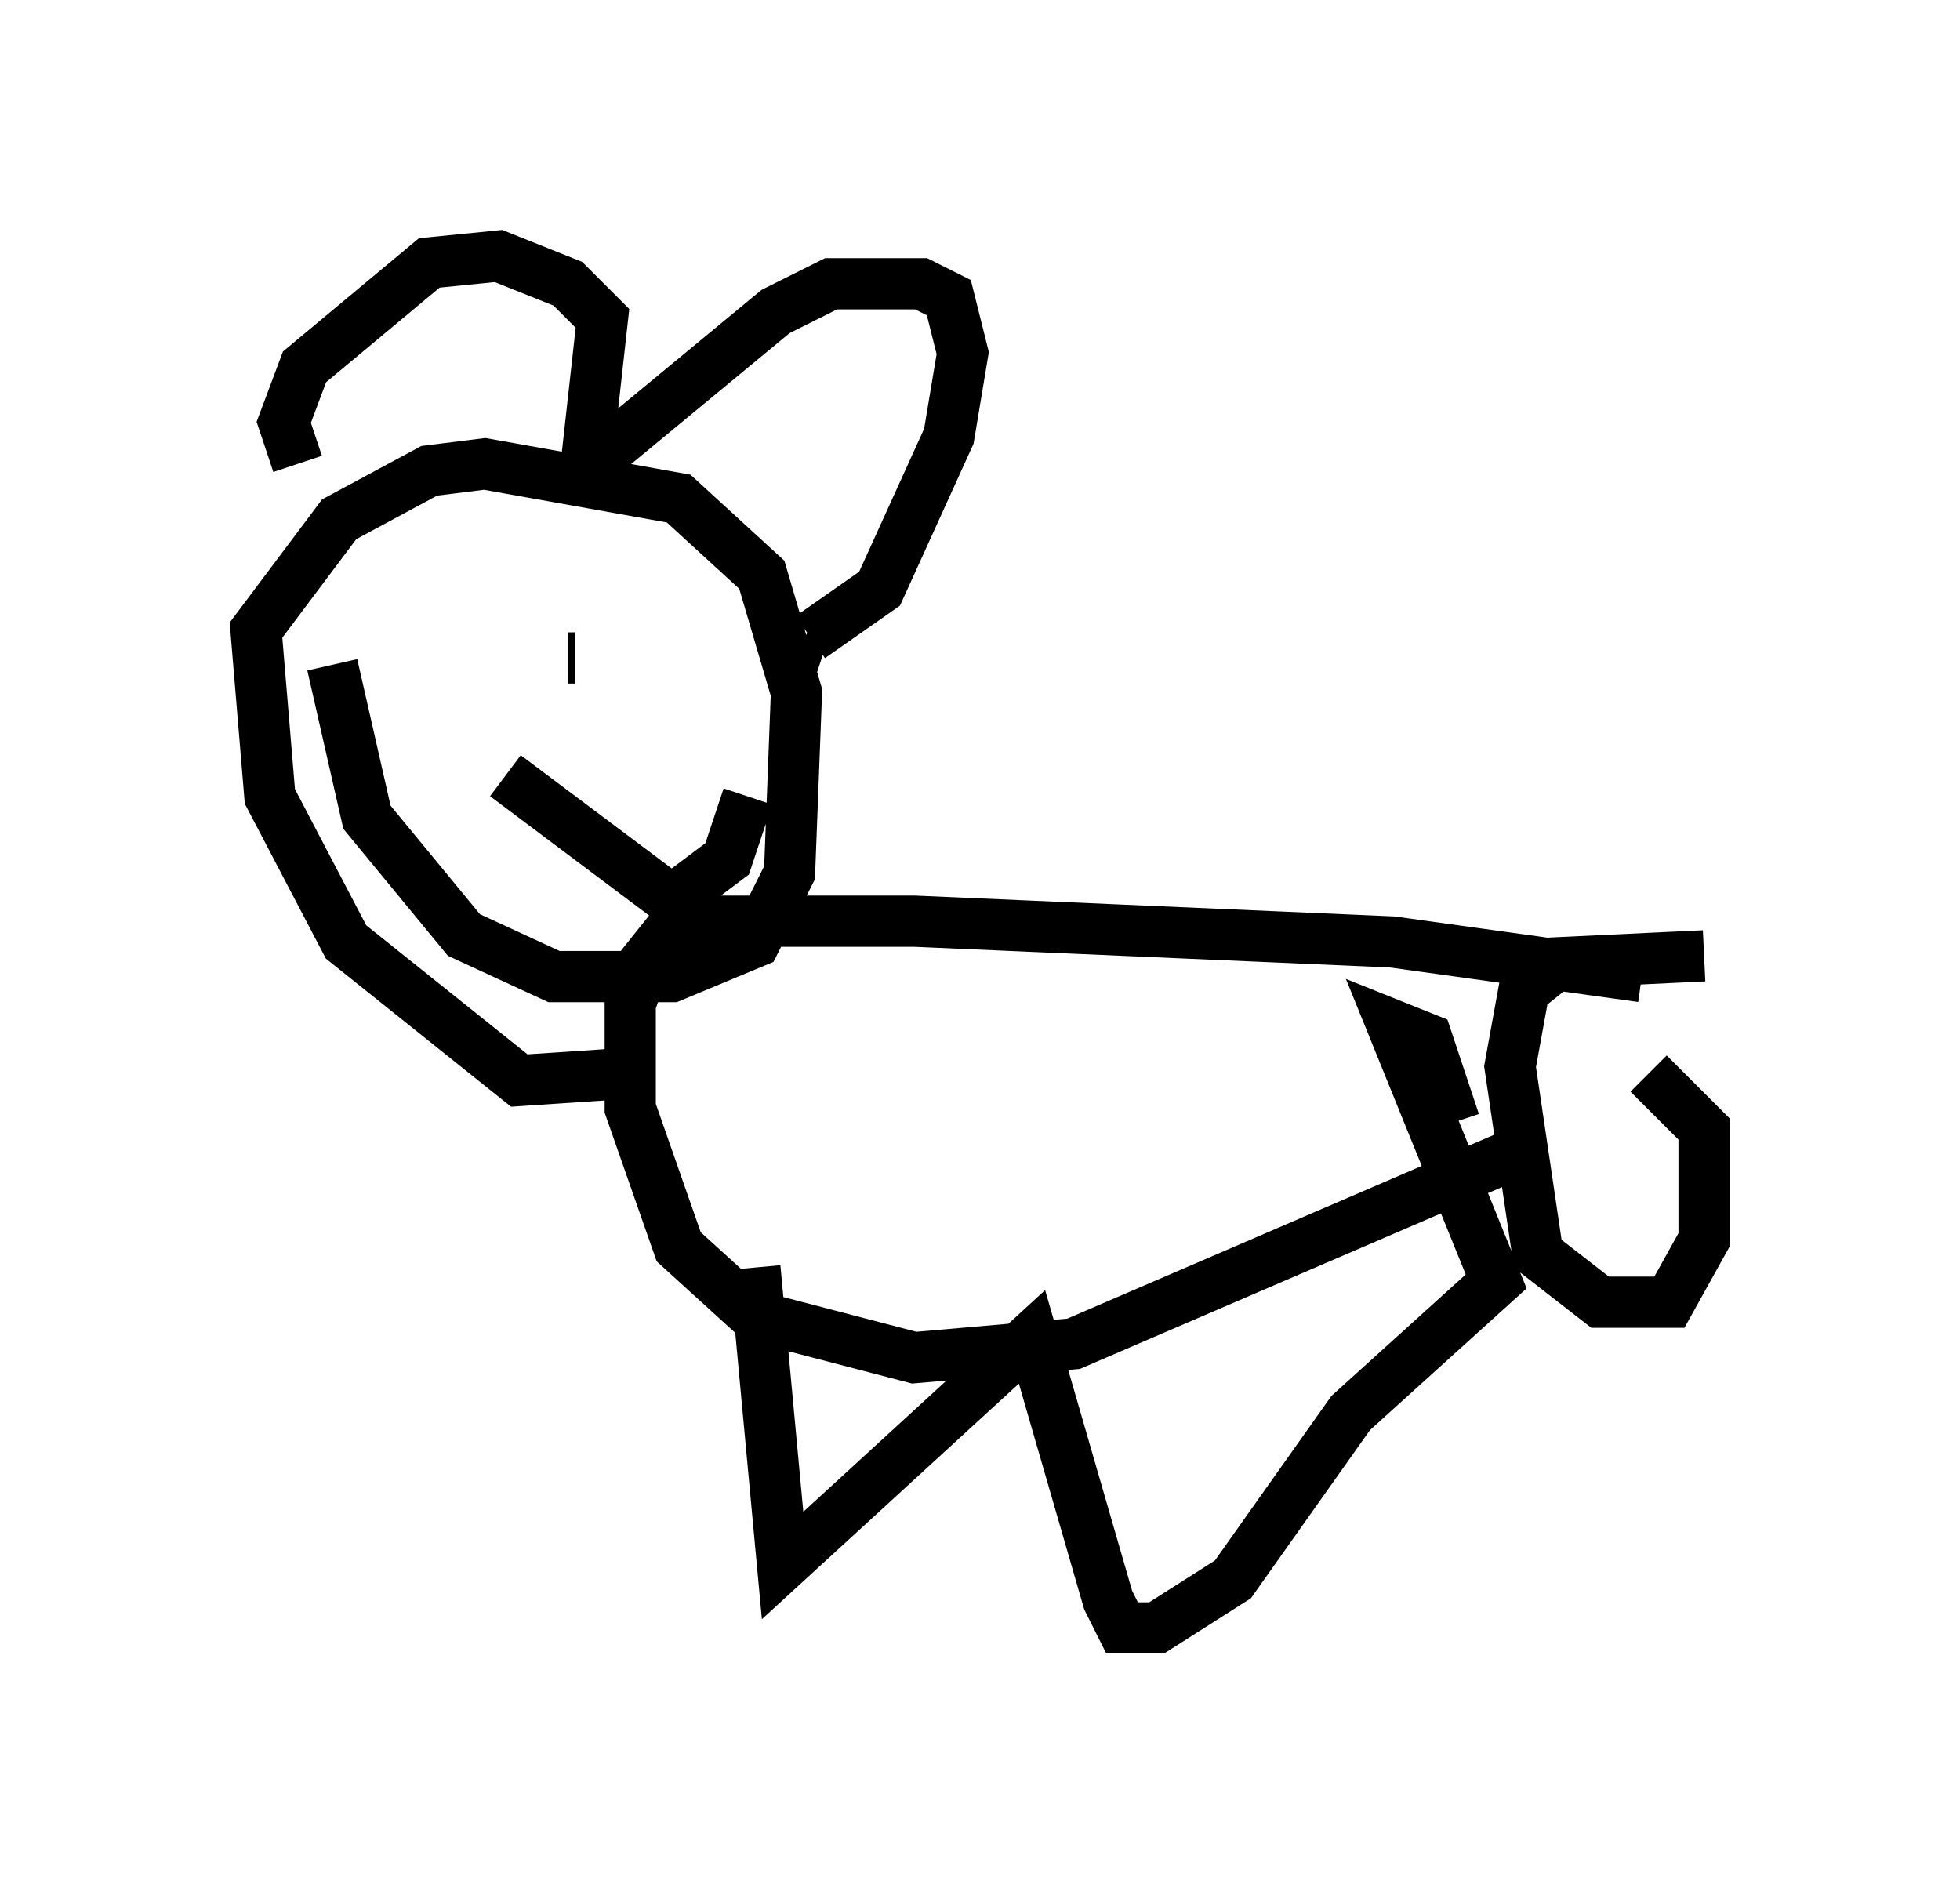 <?xml version="1.0" encoding="utf-8" ?>
<svg baseProfile="full" height="36.793" version="1.1" width="38.281" xmlns="http://www.w3.org/2000/svg" xmlns:ev="http://www.w3.org/2001/xml-events" xmlns:xlink="http://www.w3.org/1999/xlink"><defs /><rect fill="white" height="36.793" width="38.281" x="0" y="0" /><path d="M30.169, 20.832 m2.03, 0.135 l1.083, 1.083 0.0, 2.165 l-0.677, 1.218 -1.353, 0.0 l-1.218, -0.947 -0.541, -3.654 l0.271, -1.488 0.677, -0.541 l2.842, -0.135 m-1.218, 0.406 l-4.871, -0.677 -9.337, -0.406 l-3.789, 0.0 -0.947, 0.135 l-0.541, 0.677 -0.271, 0.812 l0.0, 2.03 0.947, 2.706 l1.488, 1.353 3.112, 0.812 l3.112, -0.271 8.796, -3.789 m-15.02, 2.3 l0.541, 5.819 4.871, -4.465 l1.488, 5.142 0.271, 0.541 l0.677, 0.0 1.488, -0.947 l2.3, -3.248 2.842, -2.571 l-2.03, -5.007 0.677, 0.271 l0.541, 1.624 m-16.238, -0.947 l-2.03, 0.135 -3.383, -2.706 l-1.488, -2.842 -0.271, -3.248 l1.624, -2.165 1.759, -0.947 l1.083, -0.135 3.789, 0.677 l1.624, 1.488 0.677, 2.3 l-0.135, 3.518 -0.677, 1.353 l-1.624, 0.677 -2.3, 0.0 l-1.759, -0.812 -1.894, -2.3 l-0.677, -2.977 m-0.677, -3.924 l-0.271, -0.812 0.406, -1.083 l2.436, -2.03 1.353, -0.135 l1.353, 0.541 0.677, 0.677 l-0.271, 2.436 0.541, 0.0 l3.112, -2.571 1.083, -0.541 l1.759, 0.0 0.541, 0.271 l0.271, 1.083 -0.271, 1.624 l-1.353, 2.977 -1.353, 0.947 m-4.601, 0.406 l-0.135, 0.0 m-2.436, -2.03 l0.0, 0.0 m7.442, 1.894 l-0.406, -0.135 m-2.03, -1.353 l0.0, 0.0 m-3.789, 3.924 l3.248, 2.436 1.083, -0.812 l0.406, -1.218 " fill="none" stroke="black" stroke-width="1" /></svg>